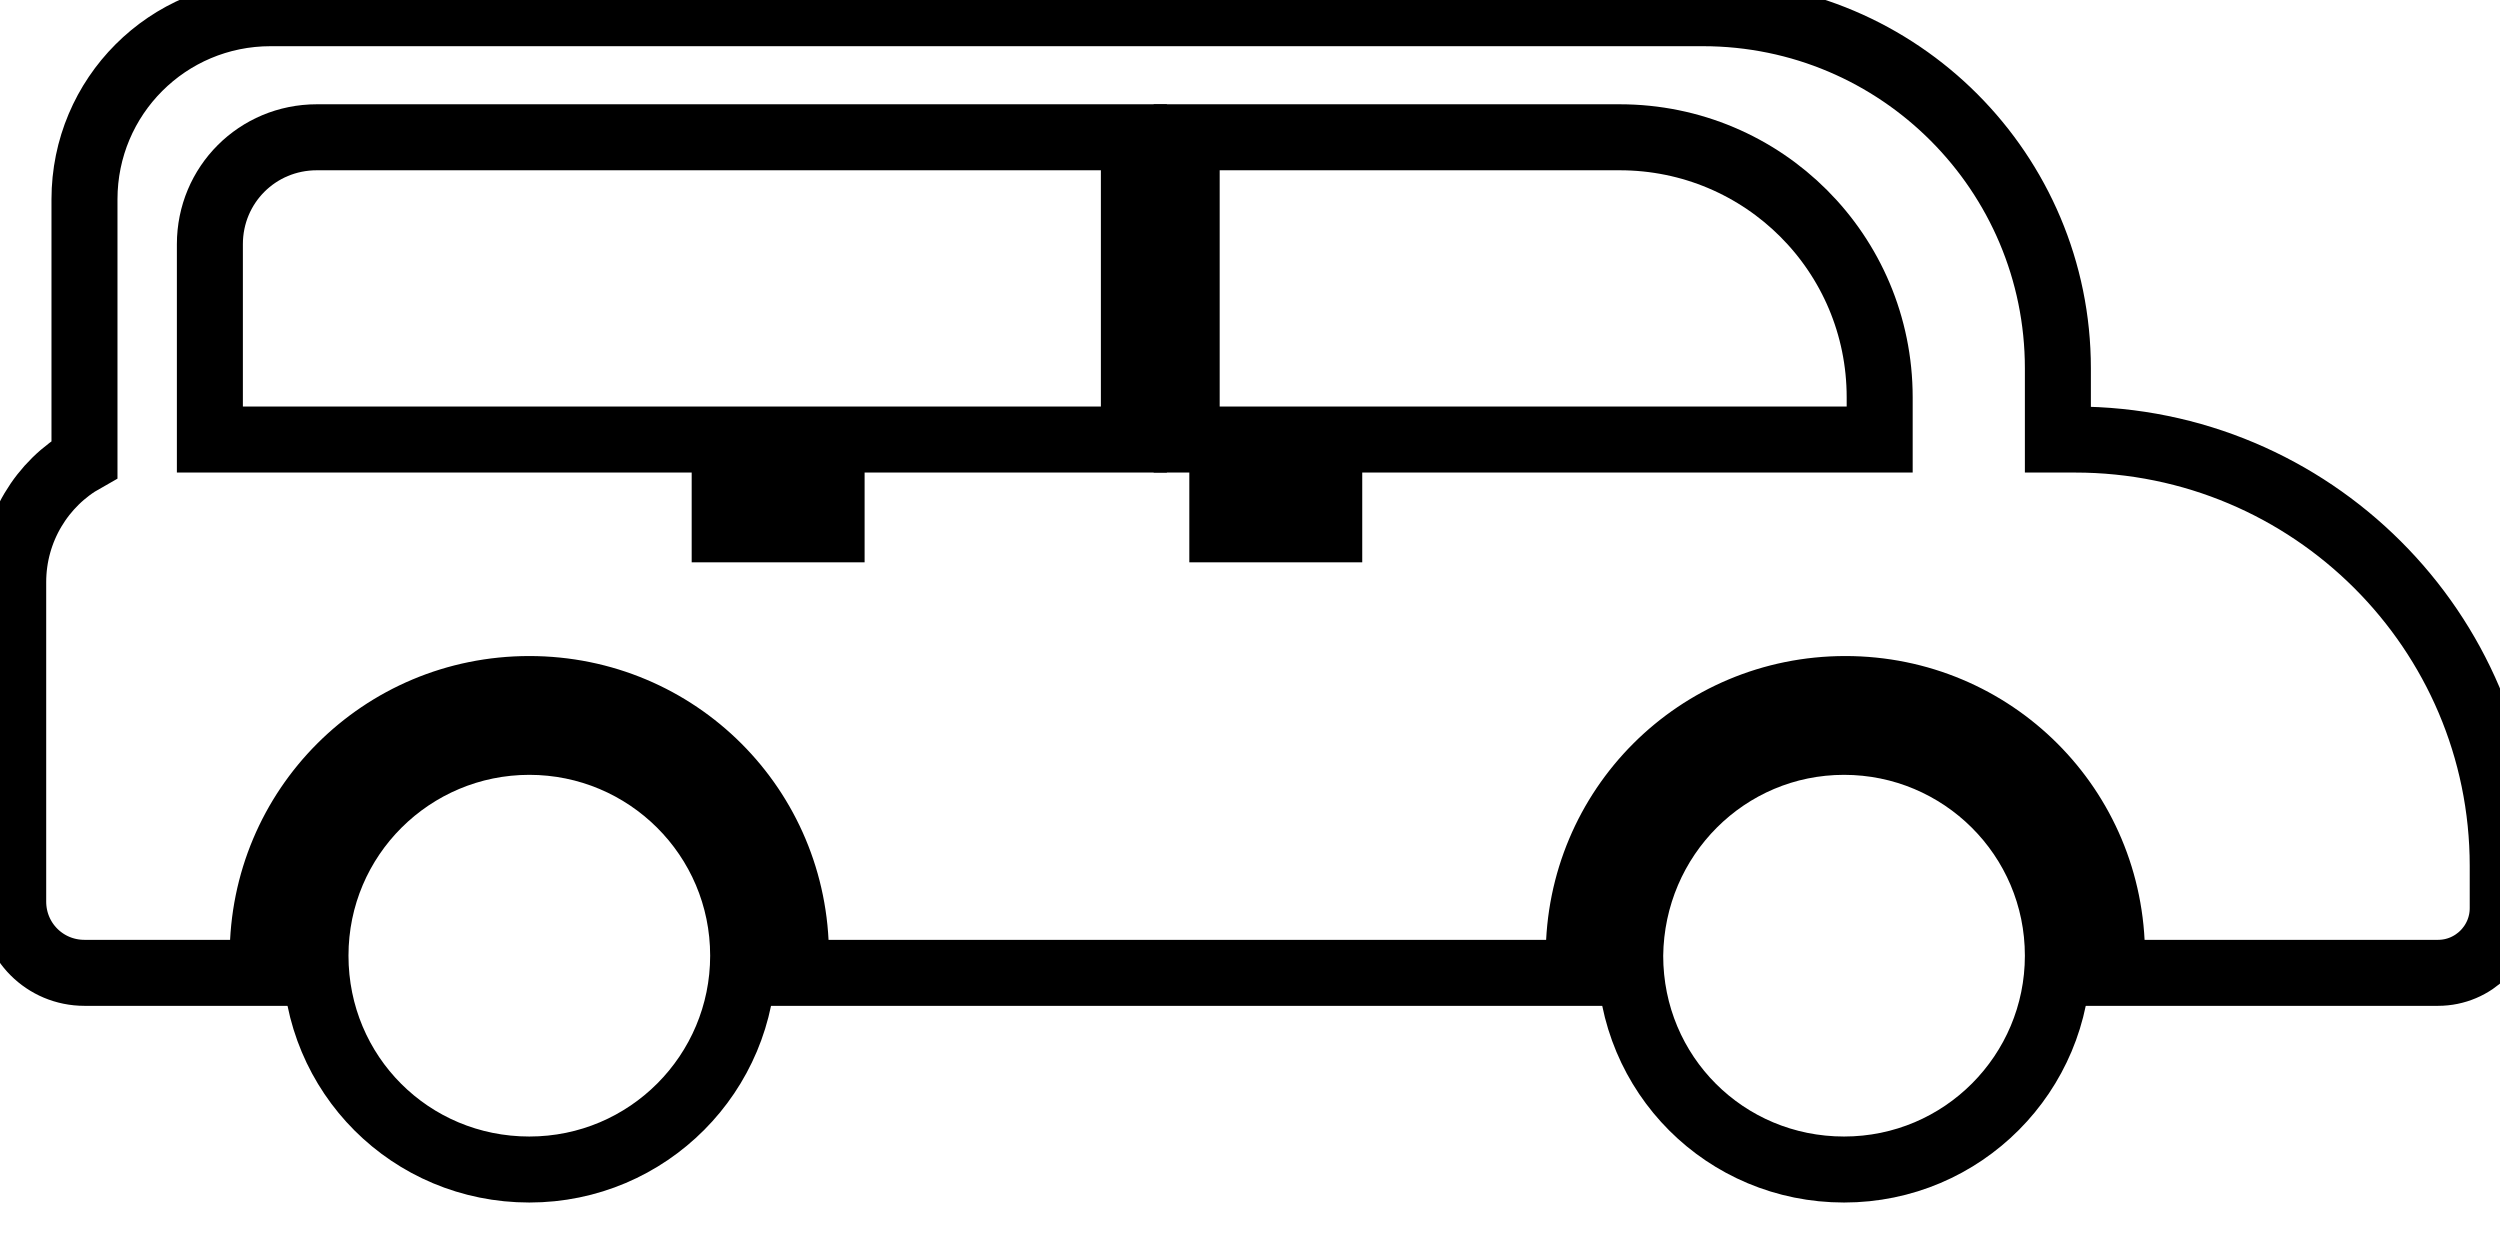 <svg data-v-9833e8b2="" version="1.1" xmlns="http://www.w3.org/2000/svg" xmlns:xlink="http://www.w3.org/1999/xlink" width="25" height="12.5"><g data-v-9833e8b2=""><path data-v-9833e8b2="" transform="scale(0.132)" fill="none" stroke="currentColor" paint-order="fill stroke markers" d="m189.6,65.6l0,3.2c0,2.7 -2.2,4.9 -4.9,4.9l-24.8,0c0,-0.4 0.1,-0.9 0.1,-1.3c0,-11.2 -9,-20.2 -20.2,-20.2c-11.2,0 -20.2,9 -20.2,20.2c0,0.5 0,0.9 0.1,1.3l-59.5,0c0,-0.4 0.1,-0.9 0.1,-1.3c0,-11.2 -9,-20.2 -20.2,-20.2c-11.2,0 -20.2,9 -20.2,20.2c0,0.5 0,0.9 0.1,1.3l-13.6,0c-3,0 -5.4,-2.4 -5.4,-5.4l0,-24.2c0,-4 2.2,-7.5 5.4,-9.3l0,-19.7c0,-7.8 6.3,-14.1 14.1,-14.1l108.5,0c14.9,0 26.9,12.1 26.9,26.9l0,5.4l1.3,0c17.9,0 32.4,14.5 32.4,32.3z" stroke-width="5" stroke-miterlimit="10" stroke-dasharray=""></path><path data-v-9833e8b2="" transform="scale(0.132)" fill="none" stroke="currentColor" paint-order="fill stroke markers" d="m92.6,37.4l8.1,0l0,2.7l-8.1,0l0,-2.7l0,0z" stroke-width="5" stroke-miterlimit="10" stroke-dasharray=""></path><path data-v-9833e8b2="" transform="scale(0.132)" fill="none" stroke="currentColor" paint-order="fill stroke markers" d="m54.9,37.4l8.1,0l0,2.7l-8.1,0l0,-2.7l0,0z" stroke-width="5" stroke-miterlimit="10" stroke-dasharray=""></path><path data-v-9833e8b2="" transform="scale(0.132)" fill="none" stroke="currentColor" paint-order="fill stroke markers" d="m40.1,56.2c8.9,0 16.2,7.2 16.2,16.2c0,8.9 -7.2,16.2 -16.2,16.2s-16.2,-7.2 -16.2,-16.2c0,-9 7.3,-16.2 16.2,-16.2l0,0z" stroke-width="5" stroke-miterlimit="10" stroke-dasharray=""></path><path data-v-9833e8b2="" transform="scale(0.132)" fill="none" stroke="currentColor" paint-order="fill stroke markers" d="m139.7,56.2c8.9,0 16.2,7.2 16.2,16.2c0,8.9 -7.2,16.2 -16.2,16.2s-16.2,-7.2 -16.2,-16.2c0.1,-9 7.3,-16.2 16.2,-16.2l0,0z" stroke-width="5" stroke-miterlimit="10" stroke-dasharray=""></path><path data-v-9833e8b2="" transform="scale(0.132)" fill="none" stroke="currentColor" paint-order="fill stroke markers" d="m142.4,33.3l-52.5,0l0,-22.9l32.8,0c10.9,0 19.7,8.8 19.7,19.7l0,3.2z" stroke-width="5" stroke-miterlimit="10" stroke-dasharray=""></path><path data-v-9833e8b2="" transform="scale(0.132)" fill="none" stroke="currentColor" paint-order="fill stroke markers" d="m85.9,33.3l-70,0l0,-14.8c0,-4.5 3.6,-8.1 8.1,-8.1l61.9,0l0,22.9z" stroke-width="5" stroke-miterlimit="10" stroke-dasharray=""></path></g></svg>